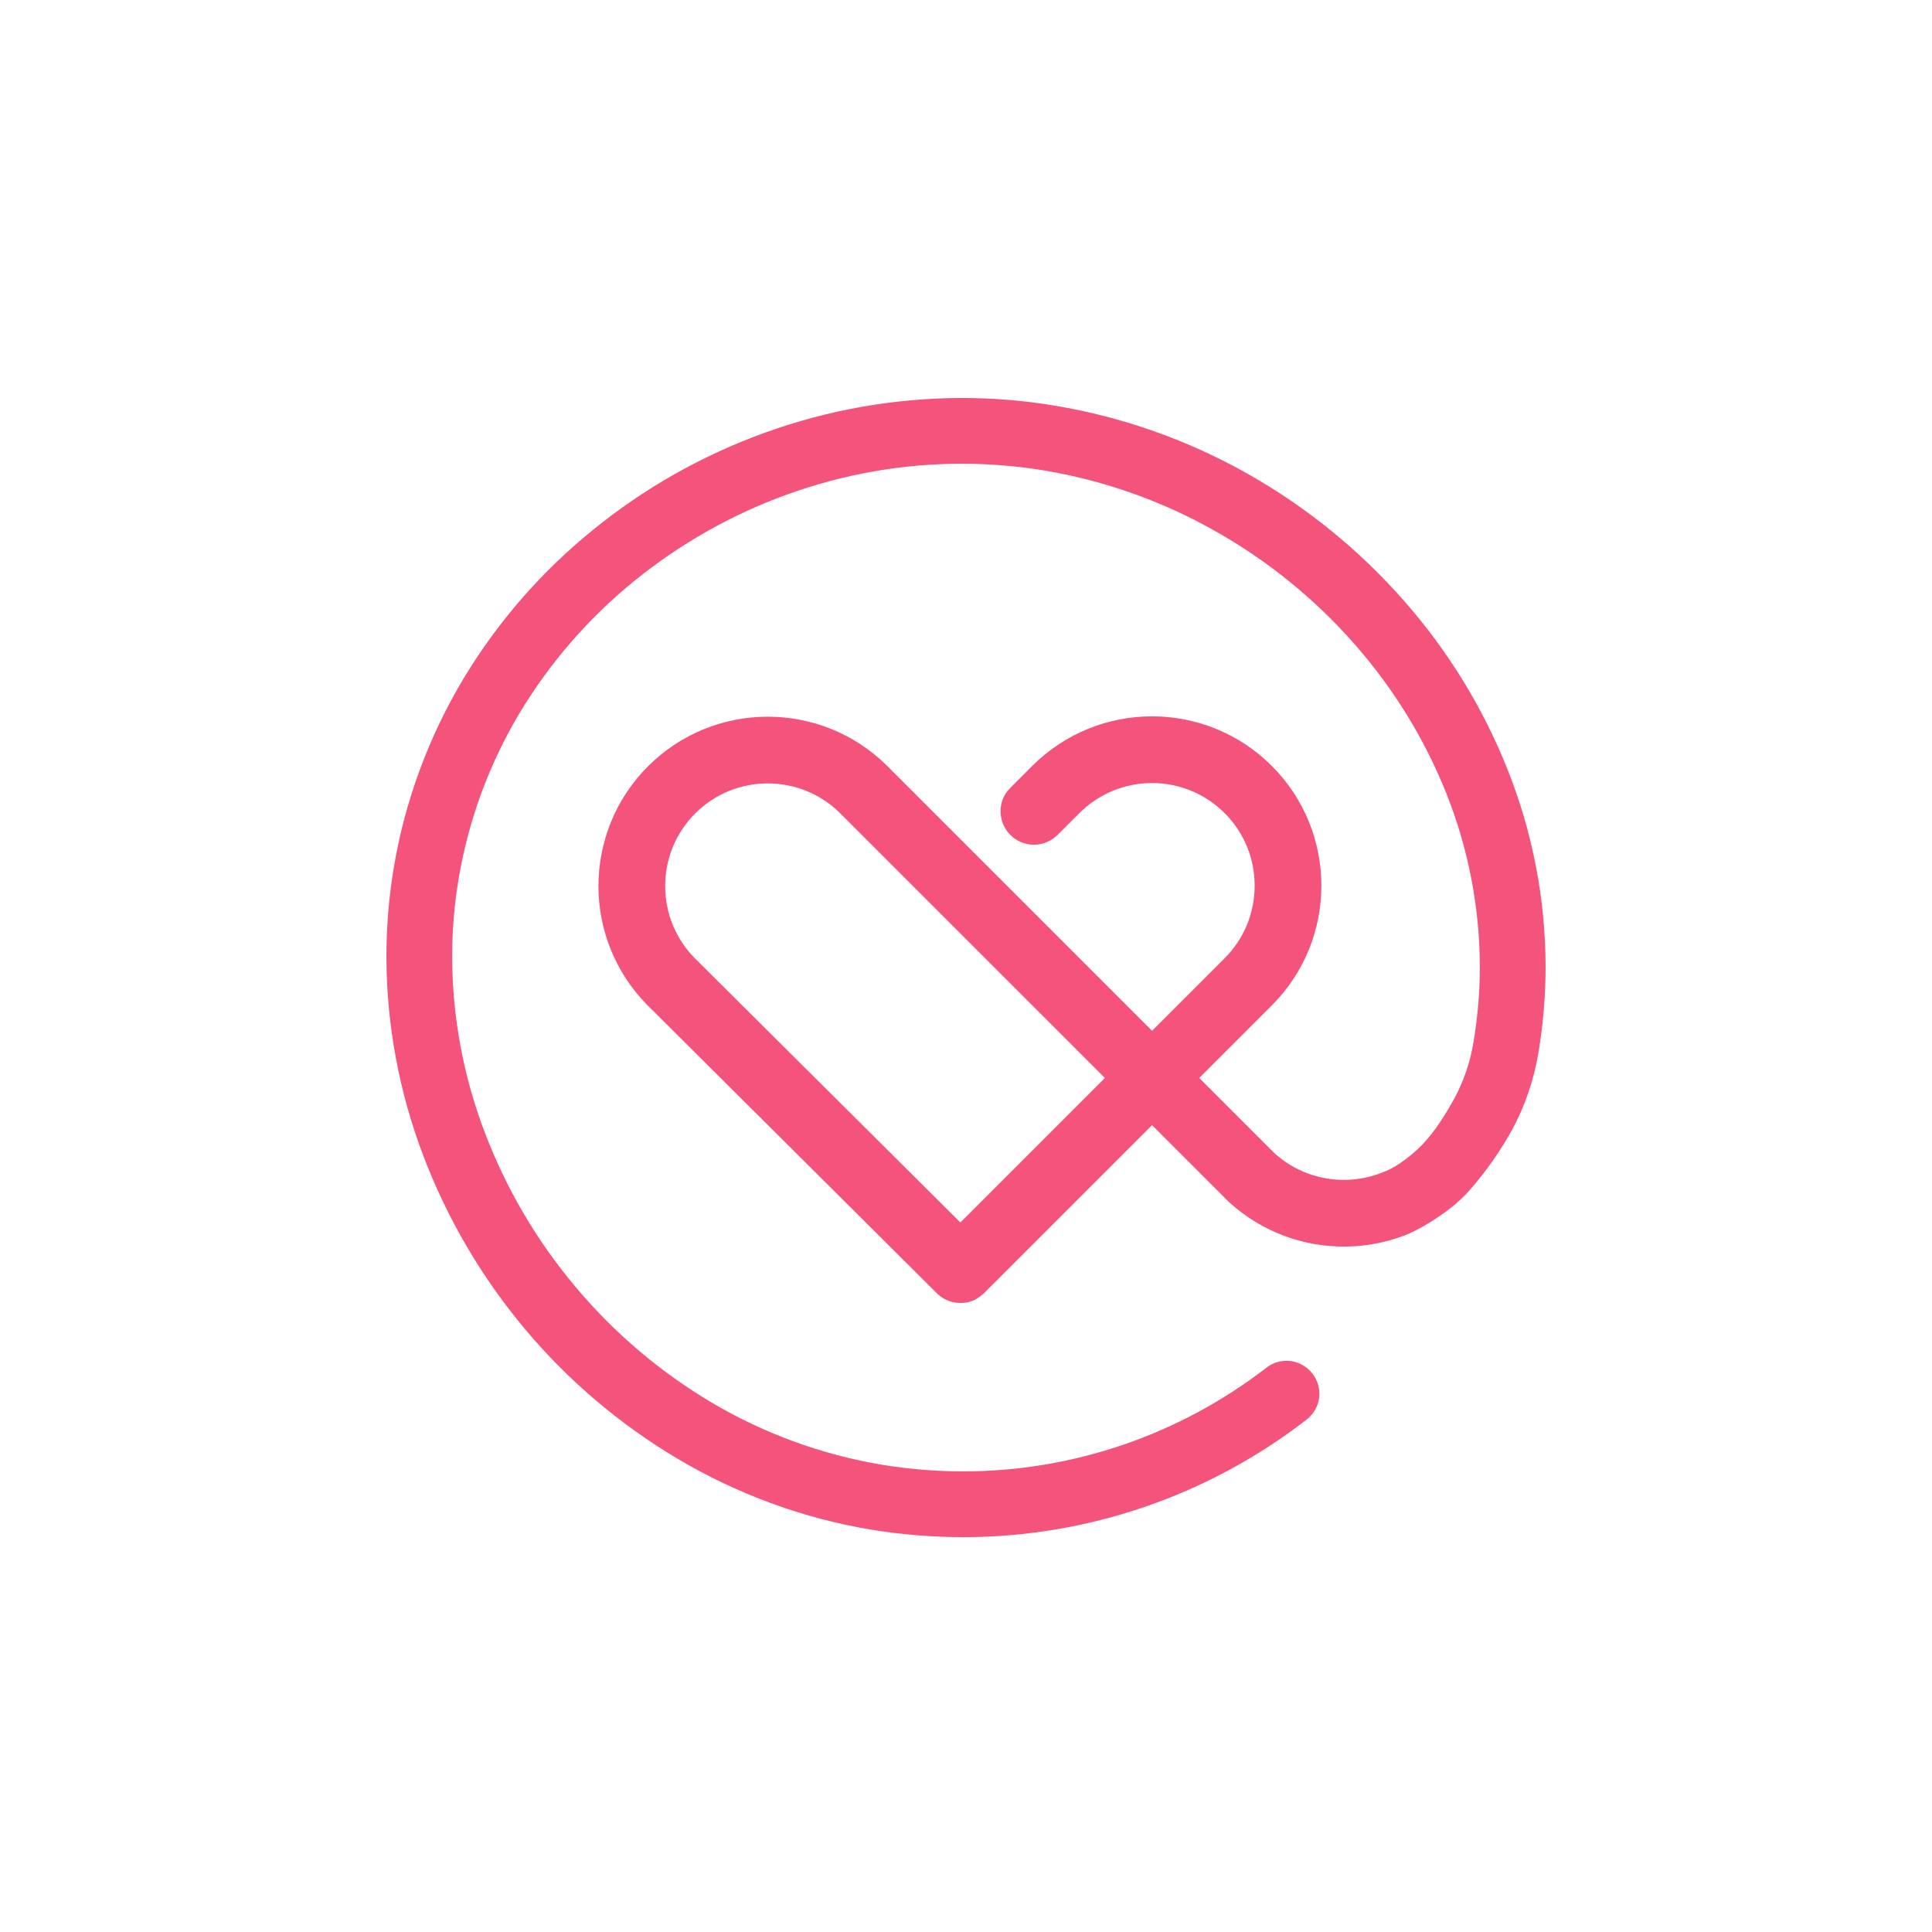 <?xml version="1.0" standalone="no"?><!-- Generator: Gravit.io --><svg xmlns="http://www.w3.org/2000/svg" xmlns:xlink="http://www.w3.org/1999/xlink" style="isolation:isolate" viewBox="692.24 902.094 250 250" width="250" height="250"><rect x="692.24" y="902.094" width="250" height="250" fill="#333333" stroke="none"/><g><path d="M 692.24 1152.094 L 692.24 902.094 C 692.24 902.094 692.24 902.094 692.24 902.094 L 942.24 902.094 C 942.24 902.094 942.24 902.094 942.24 902.094 L 942.24 1152.094 C 942.24 1152.094 942.24 1152.094 942.24 1152.094 L 692.24 1152.094 C 692.24 1152.094 692.24 1152.094 692.24 1152.094 Z" style="stroke:none;fill:#FFFFFF;stroke-miterlimit:10;"/><path d=" M 819.475 1069.52 L 819.475 1069.52 L 819.48 1069.525 L 819.48 1069.525 L 819.48 1069.525 L 819.48 1069.525 L 841.318 1047.688 L 851.199 1057.568 L 851.199 1057.568 L 851.327 1057.696 L 851.332 1057.691 C 853.401 1059.572 855.811 1061.042 858.433 1062.019 C 861.025 1062.983 863.776 1063.45 866.542 1063.399 C 869.312 1063.349 872.048 1062.776 874.607 1061.712 C 876.875 1060.67 880.263 1058.549 882.387 1056.132 C 884.54 1053.682 886.424 1050.994 887.985 1048.145 C 889.631 1045.055 890.741 1041.744 891.315 1038.303 C 891.925 1034.621 892.24 1030.903 892.24 1027.166 C 892.221 1018.433 890.556 1009.794 887.319 1001.672 C 884.137 993.662 879.586 986.261 873.888 979.805 C 868.152 973.274 861.344 967.743 853.778 963.451 C 846.026 959.066 837.553 956.051 828.747 954.589 C 824.769 953.923 820.736 953.59 816.703 953.59 C 808.008 953.609 799.387 955.126 791.21 958.086 C 783.162 960.99 775.651 965.227 769.01 970.629 C 762.35 976.012 756.67 982.524 752.248 989.851 C 747.716 997.417 744.626 1005.742 743.183 1014.437 C 742.554 1018.23 742.24 1022.059 742.24 1025.889 C 742.258 1034.695 743.886 1043.409 747.013 1051.641 C 750.102 1059.781 754.542 1067.348 760.13 1074.027 C 765.735 1080.724 772.451 1086.422 779.962 1090.88 C 787.639 1095.431 796.094 1098.539 804.882 1100.019 C 808.859 1100.667 812.874 1101 816.888 1101 C 832.965 1101 848.598 1095.635 861.307 1085.793 C 862.195 1085.108 862.787 1084.091 862.935 1082.981 C 863.065 1081.852 862.769 1080.724 862.066 1079.836 C 861.381 1078.948 860.364 1078.356 859.254 1078.208 C 858.125 1078.078 856.997 1078.374 856.109 1079.077 C 844.879 1087.754 831.078 1092.49 816.888 1092.49 C 813.336 1092.49 809.784 1092.194 806.288 1091.62 C 798.536 1090.307 791.08 1087.587 784.309 1083.573 C 777.612 1079.595 771.655 1074.526 766.66 1068.551 C 761.665 1062.612 757.724 1055.878 754.968 1048.626 C 752.193 1041.355 750.768 1033.659 750.75 1025.889 C 750.75 1022.522 751.027 1019.155 751.582 1015.843 C 752.859 1008.203 755.56 1000.877 759.538 994.254 C 763.46 987.76 768.473 982.006 774.356 977.233 C 780.276 972.442 786.936 968.668 794.096 966.078 C 801.348 963.451 808.989 962.1 816.703 962.1 C 820.274 962.1 823.844 962.396 827.359 962.97 C 835.167 964.283 842.696 966.947 849.578 970.869 C 856.331 974.68 862.38 979.601 867.505 985.429 C 872.555 991.164 876.589 997.713 879.419 1004.817 C 882.25 1011.94 883.711 1019.525 883.73 1027.166 C 883.73 1030.44 883.452 1033.696 882.916 1036.915 C 882.509 1039.413 881.695 1041.855 880.511 1044.093 C 879.31 1046.266 878 1048.406 876.293 1050.199 C 875.25 1051.295 873.125 1053.076 871.286 1053.742 C 869.731 1054.389 868.067 1054.737 866.381 1054.768 C 864.699 1054.799 863.024 1054.514 861.445 1053.929 C 859.859 1053.337 858.401 1052.447 857.149 1051.31 L 847.422 1041.583 L 856.929 1032.077 L 856.929 1032.076 C 858.947 1030.031 860.541 1027.607 861.621 1024.946 C 862.682 1022.325 863.226 1019.526 863.225 1016.7 C 863.226 1013.874 862.682 1011.073 861.622 1008.453 C 860.52 1005.74 858.884 1003.273 856.811 1001.203 C 854.74 999.13 852.274 997.494 849.559 996.39 C 846.939 995.331 844.138 994.786 841.312 994.787 C 838.487 994.787 835.688 995.331 833.067 996.392 C 830.406 997.472 827.982 999.067 825.936 1001.084 L 825.936 1001.083 L 825.823 1001.196 L 825.823 1001.196 L 822.944 1004.075 L 822.951 1004.082 L 822.951 1004.082 L 822.951 1004.082 L 822.951 1004.082 L 822.951 1004.082 L 822.951 1004.082 L 822.951 1004.082 L 822.951 1004.082 C 822.16 1004.85 821.713 1005.873 821.713 1007.083 L 821.713 1007.083 C 821.713 1009.465 823.648 1011.399 826.03 1011.399 C 827.201 1011.399 828.264 1010.932 829.042 1010.173 L 829.048 1010.179 L 831.923 1007.305 L 831.923 1007.305 C 831.924 1007.303 831.925 1007.302 831.926 1007.301 C 831.93 1007.297 831.934 1007.294 831.938 1007.29 C 833.187 1006.042 834.675 1005.057 836.311 1004.392 C 837.9 1003.75 839.598 1003.419 841.313 1003.42 C 843.027 1003.42 844.726 1003.748 846.316 1004.392 C 847.958 1005.06 849.453 1006.051 850.706 1007.307 C 851.962 1008.56 852.953 1010.054 853.622 1011.697 C 854.264 1013.287 854.594 1014.986 854.592 1016.699 C 854.594 1018.414 854.264 1020.114 853.621 1021.702 C 852.954 1023.345 851.963 1024.837 850.708 1026.09 L 850.708 1026.09 L 841.318 1035.479 L 807.131 1001.293 C 807.118 1001.279 807.105 1001.265 807.091 1001.252 C 807.054 1001.215 807.017 1001.178 806.98 1001.141 L 806.844 1001.005 L 806.842 1001.006 C 804.823 999.048 802.444 997.497 799.837 996.437 C 797.217 995.377 794.416 994.833 791.59 994.834 C 788.764 994.833 785.966 995.377 783.346 996.437 C 780.631 997.54 778.165 999.176 776.094 1001.249 C 774.021 1003.32 772.385 1005.786 771.283 1008.5 C 770.223 1011.12 769.677 1013.919 769.679 1016.745 C 769.677 1019.572 770.223 1022.371 771.283 1024.991 C 772.342 1027.599 773.893 1029.978 775.852 1031.996 L 775.851 1031.998 L 775.973 1032.119 C 776.014 1032.161 776.056 1032.203 776.098 1032.245 L 776.099 1032.244 L 813.279 1069.254 L 813.282 1069.251 C 814.073 1070.137 815.223 1070.695 816.503 1070.695 C 817.628 1070.695 818.438 1070.417 819.475 1069.52 Z  M 816.514 1060.283 L 835.214 1041.583 L 800.893 1007.263 C 799.659 1006.05 798.198 1005.09 796.594 1004.438 C 795.004 1003.795 793.307 1003.465 791.591 1003.466 C 789.876 1003.465 788.178 1003.796 786.588 1004.438 C 784.944 1005.106 783.452 1006.097 782.198 1007.353 C 780.943 1008.606 779.951 1010.099 779.283 1011.744 C 778.641 1013.333 778.31 1015.031 778.312 1016.745 C 778.311 1018.461 778.64 1020.159 779.284 1021.748 C 779.933 1023.348 780.89 1024.804 782.098 1026.036 L 782.098 1026.036 L 782.098 1026.036 L 782.098 1026.036 L 782.098 1026.036 L 782.098 1026.036 L 816.514 1060.283 Q 816.079 1060.223 816.514 1060.283 Z " fill-rule="evenodd" fill="rgb(244,84,124)"/></g></svg>